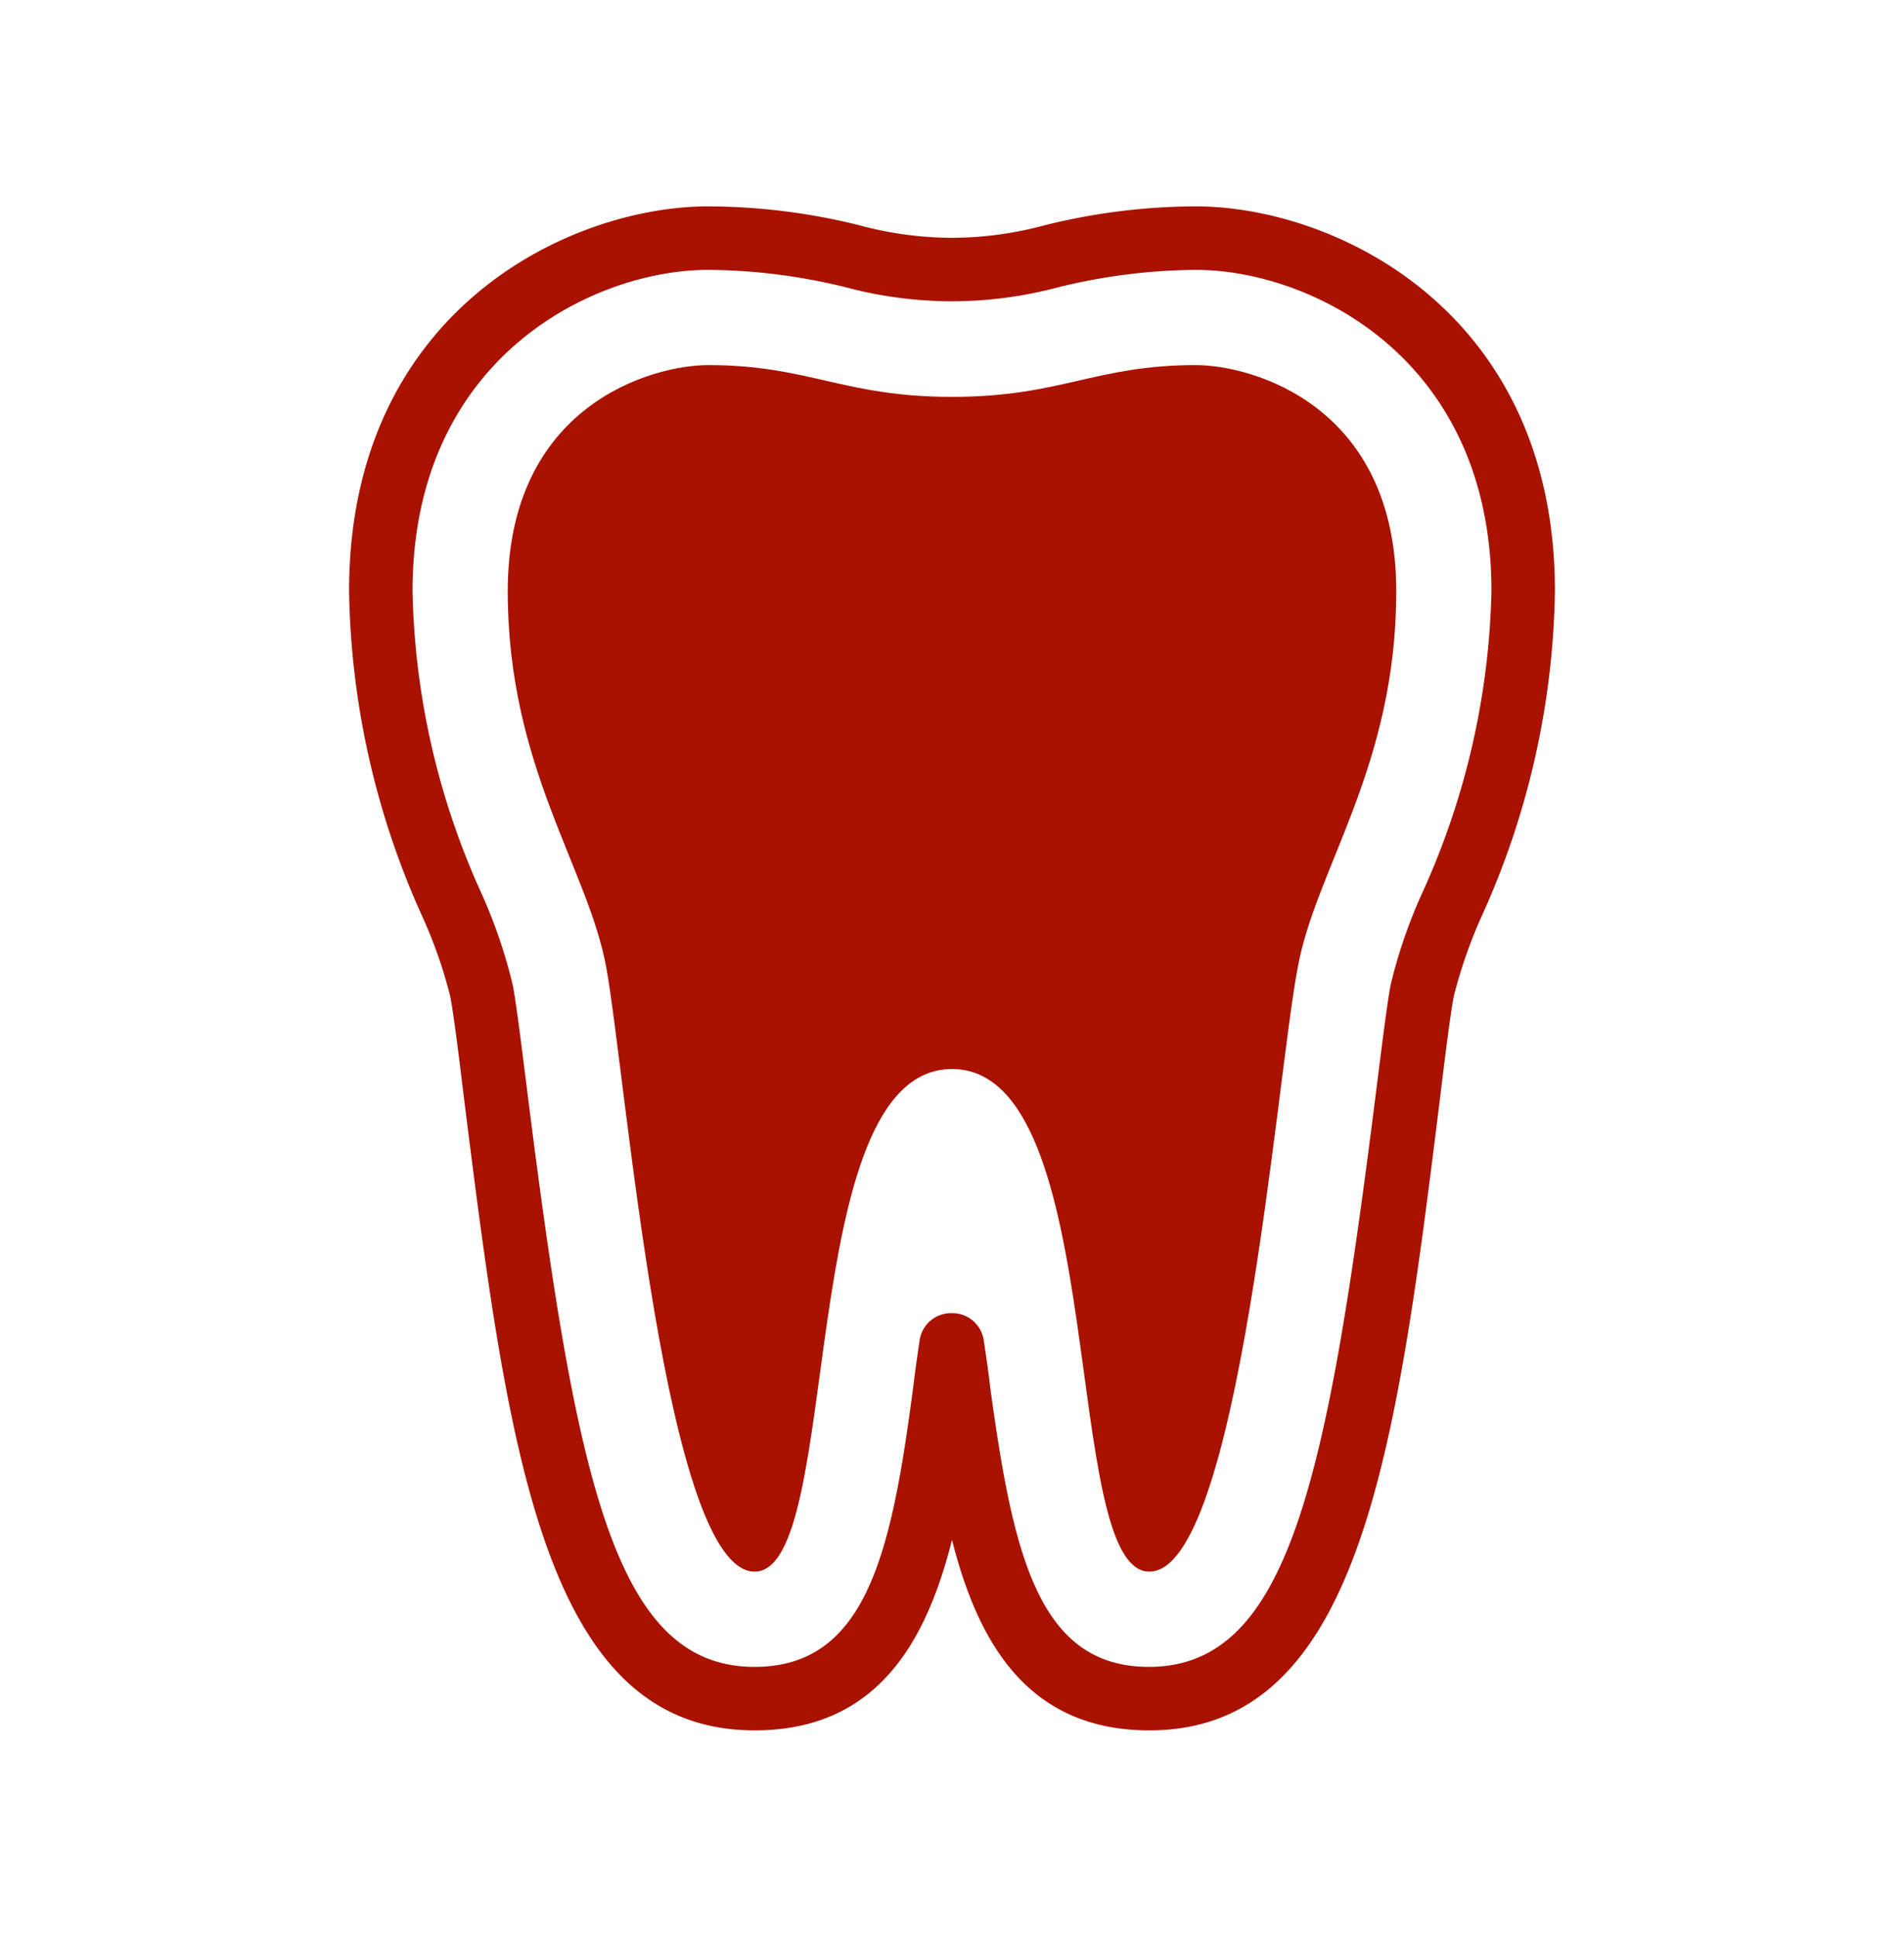 <svg id="Layer_1" data-name="Layer 1" xmlns="http://www.w3.org/2000/svg" viewBox="0 0 60 61"><defs><style>.cls-1{fill:#a91200;}</style></defs><title>berlin-05</title><path class="cls-1" d="M36.22,54.5c-3.83,0-5.4-2.76-6.22-6-.82,3.26-2.39,6-6.22,6-6.65,0-7.76-8.79-9.16-19.92-.16-1.33-.32-2.6-.43-3.19a14.81,14.81,0,0,0-.88-2.52A25.74,25.74,0,0,1,11,18.62C11,9.79,17.94,6.5,22.32,6.5a19.92,19.92,0,0,1,4.78.6,11.24,11.24,0,0,0,2.9.39,11.24,11.24,0,0,0,2.9-.39,19.92,19.92,0,0,1,4.78-.6C42.06,6.5,49,9.79,49,18.62a25.65,25.65,0,0,1-2.31,10.24,15.17,15.17,0,0,0-.88,2.53c-.11.59-.27,1.86-.43,3.19C44,45.71,42.87,54.5,36.22,54.5ZM30,41.36a1,1,0,0,1,1,.85c.08.54.15,1,.2,1.46.71,5.17,1.48,8.83,5,8.83,4.4,0,5.62-5.82,7.17-18.17.18-1.42.33-2.65.45-3.3a16,16,0,0,1,1-2.91A24.17,24.17,0,0,0,47,18.62C47,11.25,41.28,8.5,37.68,8.5a18.58,18.58,0,0,0-4.34.55A13.07,13.07,0,0,1,30,9.49a13.07,13.07,0,0,1-3.34-.44,18.58,18.58,0,0,0-4.34-.55C18.72,8.5,13,11.25,13,18.62a24.07,24.07,0,0,0,2.16,9.49,16.35,16.35,0,0,1,1,2.92c.12.65.27,1.88.45,3.3,1.55,12.35,2.77,18.17,7.17,18.17,3.55,0,4.32-3.66,5-8.83.05-.42.12-.92.2-1.46A1,1,0,0,1,30,41.36Z"/><path class="cls-1" d="M30,33.67c5,0,3.4,15.83,6.22,15.83s4-15.49,4.67-19C41.45,27.36,44,24.17,44,18.62c0-5.84-4.52-7.12-6.32-7.12-3.18,0-4.24,1-7.68,1s-4.5-1-7.68-1c-1.8,0-6.32,1.28-6.32,7.12,0,5.55,2.55,8.74,3.11,11.88.63,3.51,1.85,19,4.67,19S25,33.67,30,33.67Z"/></svg>